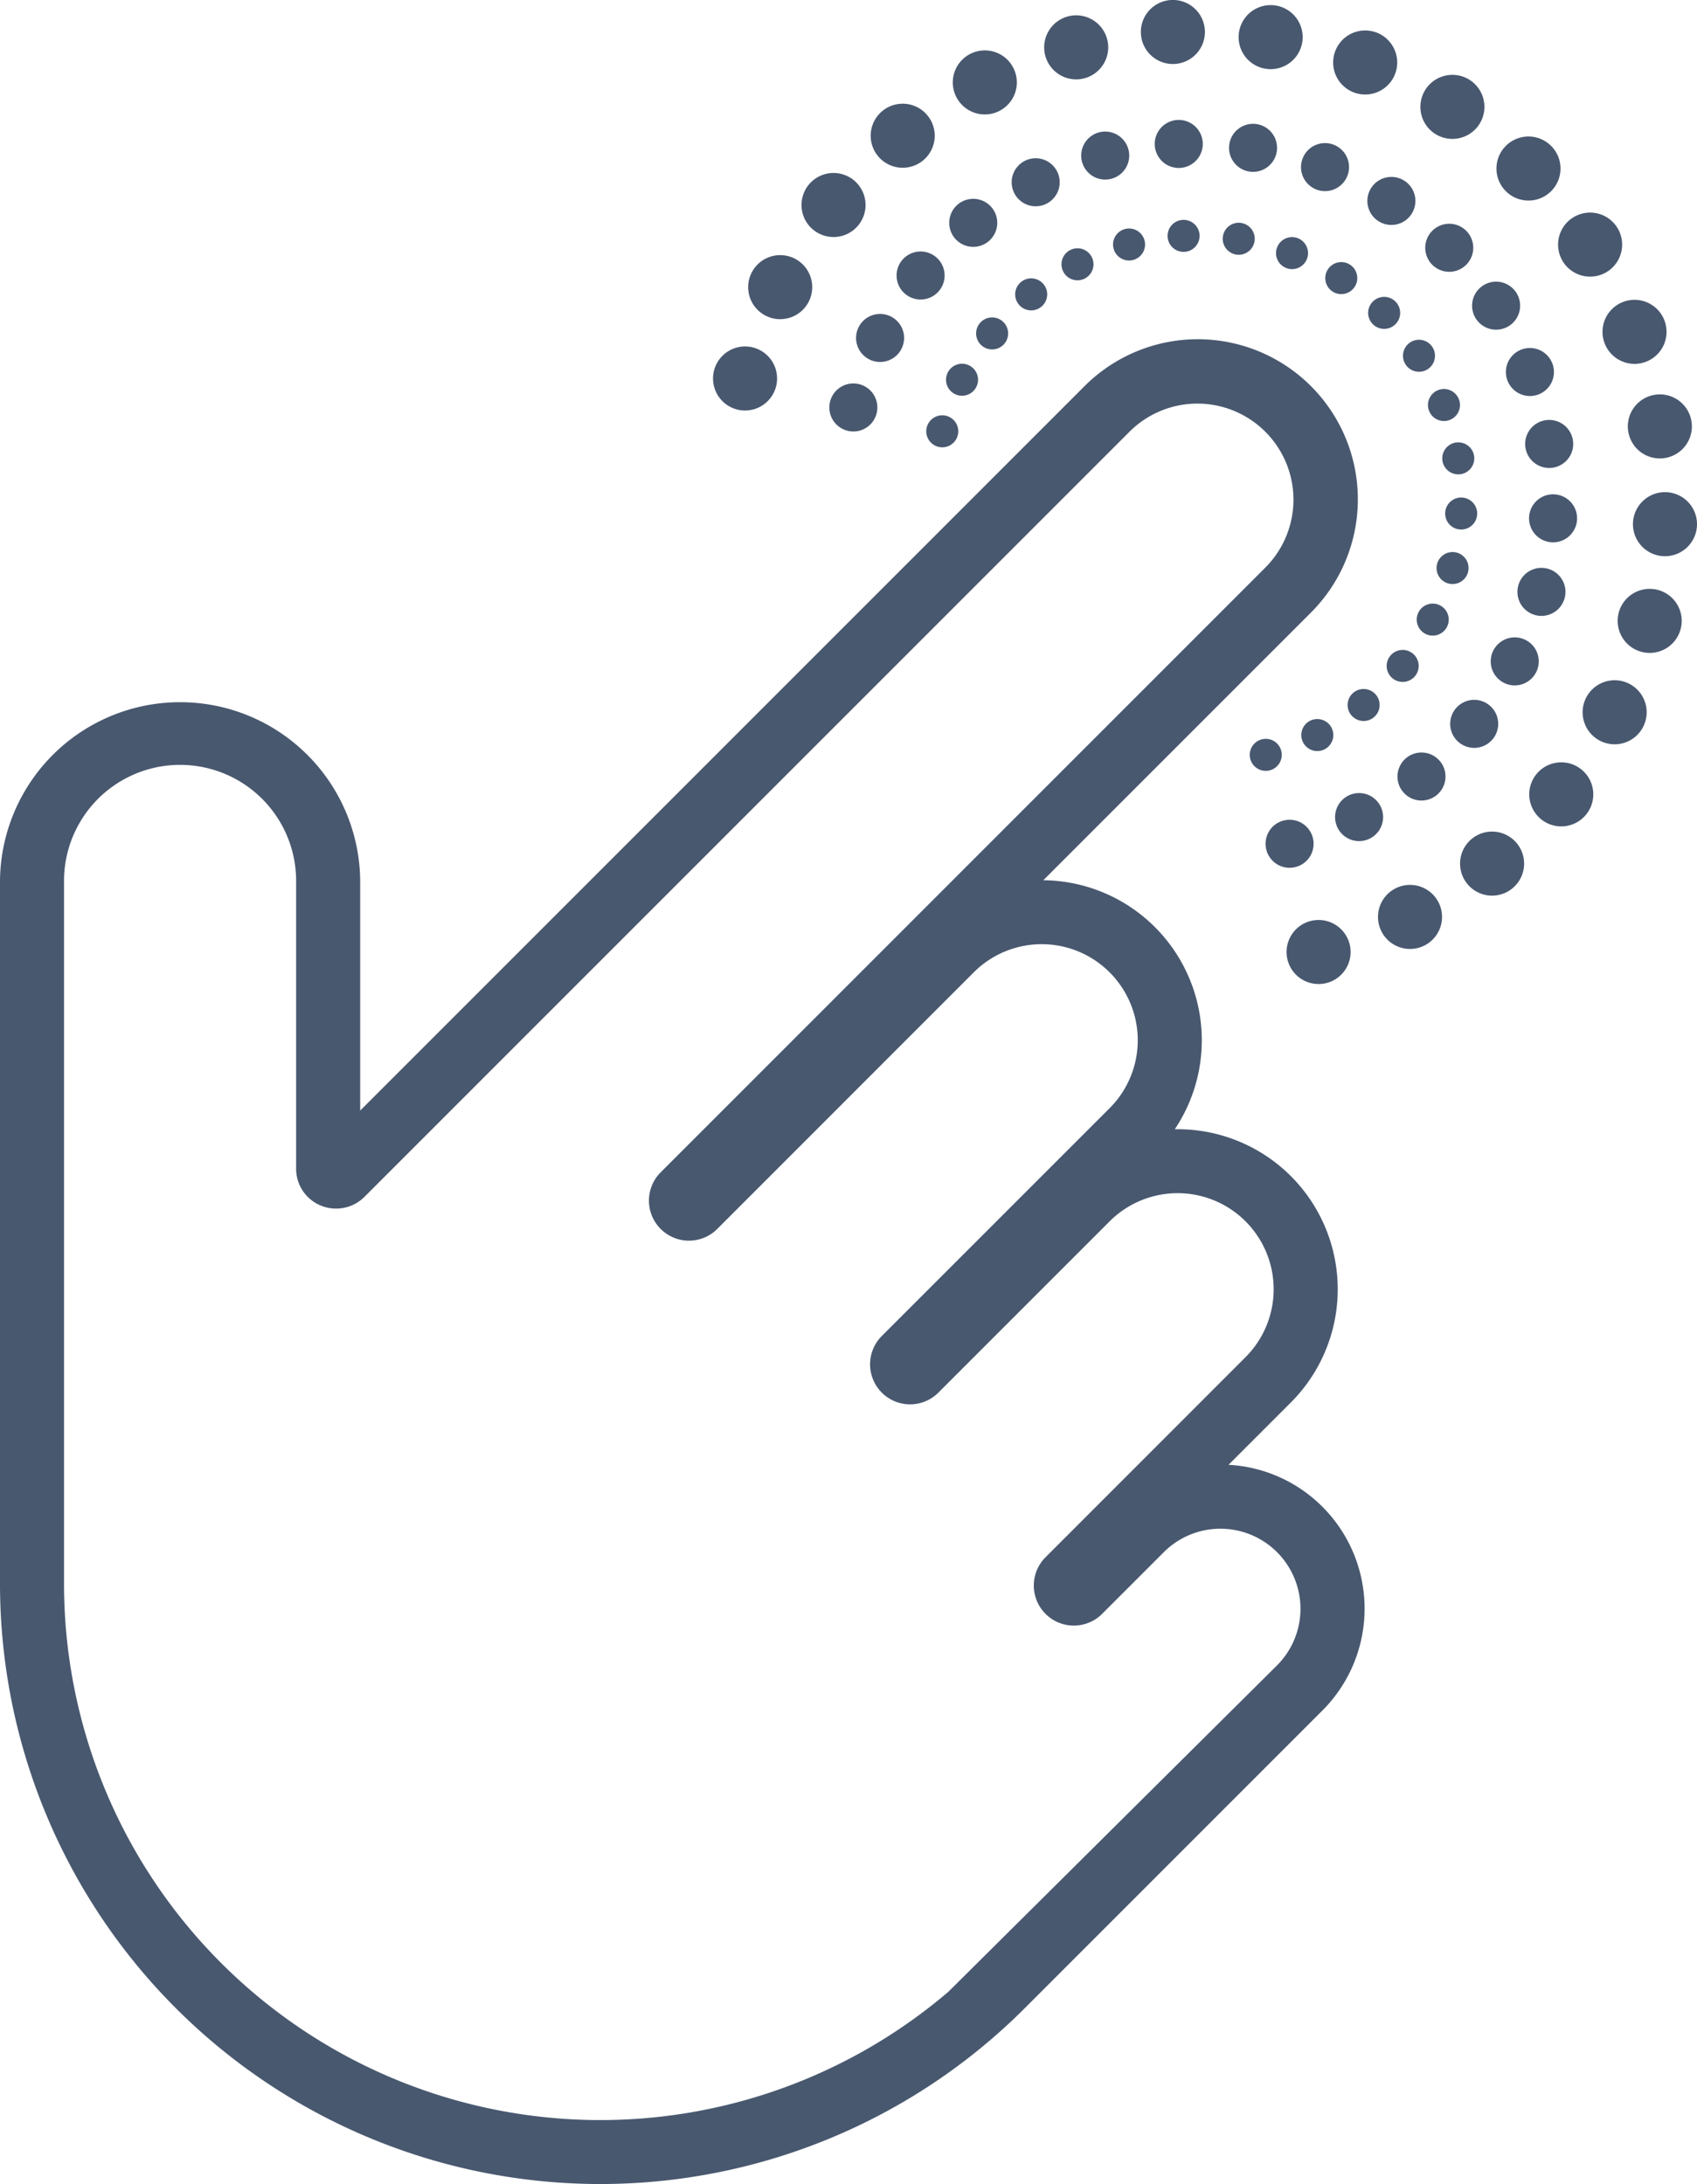 <svg xmlns="http://www.w3.org/2000/svg" xmlns:xlink="http://www.w3.org/1999/xlink" width="107.001" height="137.692" viewBox="0 0 107.001 137.692">
  <defs>
    <clipPath id="clip-path">
      <rect id="Rectangle_234" data-name="Rectangle 234" width="107.001" height="137.692" fill="#48586f"/>
    </clipPath>
  </defs>
  <g id="Group_269" data-name="Group 269" transform="translate(0)">
    <g id="Group_268" data-name="Group 268" transform="translate(0)" clip-path="url(#clip-path)">
      <path id="Path_296" data-name="Path 296" d="M83.382,248.5a9.049,9.049,0,0,0-5.919-2.645l3.925-3.926A10.091,10.091,0,0,0,74.075,224.7,10.092,10.092,0,0,0,65.785,209l16.852-16.852a10.094,10.094,0,1,0-14.275-14.275L22.711,223.523V209.132a11.355,11.355,0,1,0-22.711,0v44.219a37.851,37.851,0,0,0,64.615,26.761l18.766-18.766a9.084,9.084,0,0,0,0-12.847M59.8,279.075A33.815,33.815,0,0,1,4.037,253.351v-44.22a7.318,7.318,0,1,1,14.635,0v18.055a2.5,2.5,0,0,0,.735,1.781,2.533,2.533,0,0,0,3.578-.009l48.232-48.232a6.056,6.056,0,0,1,8.565,8.565L41.657,227.416a2.523,2.523,0,1,0,3.569,3.569L61.4,214.807a6.056,6.056,0,1,1,8.565,8.565L55.6,237.735a2.523,2.523,0,1,0,3.569,3.569l10.8-10.8a6.056,6.056,0,1,1,8.565,8.565L65.924,251.683a2.523,2.523,0,1,0,3.569,3.569l3.9-3.9a5.047,5.047,0,0,1,7.14,7.135Z" transform="translate(0 -153.507)" fill="#48586f"/>
      <path id="Path_297" data-name="Path 297" d="M774.383,73.767a2.019,2.019,0,1,1,0-2.855,2.019,2.019,0,0,1,0,2.855" transform="translate(-676.58 -61.714)" fill="#48586f"/>
      <path id="Path_298" data-name="Path 298" d="M736.825,117.85a1.514,1.514,0,1,1,0-2.141,1.514,1.514,0,0,1,0,2.141" transform="translate(-644.375 -101.158)" fill="#48586f"/>
      <path id="Path_299" data-name="Path 299" d="M706.557,154.643a1.009,1.009,0,1,1,0-1.427,1.009,1.009,0,0,1,0,1.427" transform="translate(-618.568 -134.204)" fill="#48586f"/>
      <path id="Path_300" data-name="Path 300" d="M805.79,113.222a2.019,2.019,0,1,1,.594-2.793,2.018,2.018,0,0,1-.594,2.793" transform="translate(-704.43 -96.107)" fill="#48586f"/>
      <path id="Path_301" data-name="Path 301" d="M760.719,147.86a1.514,1.514,0,1,1,.445-2.094,1.514,1.514,0,0,1-.445,2.094" transform="translate(-665.56 -127.319)" fill="#48586f"/>
      <path id="Path_302" data-name="Path 302" d="M724.294,176.882a1.009,1.009,0,1,1,.3-1.4,1.009,1.009,0,0,1-.3,1.4" transform="translate(-634.277 -153.604)" fill="#48586f"/>
      <path id="Path_303" data-name="Path 303" d="M828.306,158.344a2.019,2.019,0,1,1,1.161-2.608,2.019,2.019,0,0,1-1.161,2.608" transform="translate(-724.52 -135.538)" fill="#48586f"/>
      <path id="Path_304" data-name="Path 304" d="M777.85,182.181a1.514,1.514,0,1,1,.871-1.956,1.514,1.514,0,0,1-.871,1.956" transform="translate(-680.842 -157.314)" fill="#48586f"/>
      <path id="Path_305" data-name="Path 305" d="M737.019,202.323a1.009,1.009,0,1,1,.581-1.3,1.009,1.009,0,0,1-.581,1.3" transform="translate(-645.61 -175.847)" fill="#48586f"/>
      <path id="Path_306" data-name="Path 306" d="M840.951,207.166a2.019,2.019,0,1,1,1.678-2.31,2.019,2.019,0,0,1-1.678,2.31" transform="translate(-735.976 -178.289)" fill="#48586f"/>
      <path id="Path_307" data-name="Path 307" d="M787.475,219.317a1.514,1.514,0,1,1,1.258-1.732,1.514,1.514,0,0,1-1.258,1.732" transform="translate(-689.557 -189.833)" fill="#48586f"/>
      <path id="Path_308" data-name="Path 308" d="M744.179,229.856a1.009,1.009,0,1,1,.839-1.155,1.009,1.009,0,0,1-.839,1.155" transform="translate(-652.073 -199.962)" fill="#48586f"/>
      <path id="Path_309" data-name="Path 309" d="M843.171,257.55a2.019,2.019,0,1,1,2.121-1.91,2.019,2.019,0,0,1-2.121,1.91" transform="translate(-738.294 -222.487)" fill="#48586f"/>
      <path id="Path_310" data-name="Path 310" d="M789.167,257.643a1.514,1.514,0,1,1,1.591-1.433,1.514,1.514,0,0,1-1.591,1.433" transform="translate(-691.32 -223.454)" fill="#48586f"/>
      <path id="Path_311" data-name="Path 311" d="M745.458,258.277a1.009,1.009,0,1,1,1.061-.955,1.009,1.009,0,0,1-1.061.955" transform="translate(-653.38 -224.895)" fill="#48586f"/>
      <path id="Path_312" data-name="Path 312" d="M834.863,307.289a2.019,2.019,0,1,1,2.473-1.427,2.019,2.019,0,0,1-2.473,1.427" transform="translate(-731.368 -266.196)" fill="#48586f"/>
      <path id="Path_313" data-name="Path 313" d="M782.852,295.479a1.514,1.514,0,1,1,1.854-1.071,1.514,1.514,0,0,1-1.854,1.071" transform="translate(-686.051 -256.702)" fill="#48586f"/>
      <path id="Path_314" data-name="Path 314" d="M740.8,286.338a1.009,1.009,0,1,1,1.236-.714,1.009,1.009,0,0,1-1.236.714" transform="translate(-649.473 -249.551)" fill="#48586f"/>
      <path id="Path_315" data-name="Path 315" d="M816.4,354.216a2.019,2.019,0,1,1,2.715-.882,2.019,2.019,0,0,1-2.715.882" transform="translate(-715.508 -307.512)" fill="#48586f"/>
      <path id="Path_316" data-name="Path 316" d="M768.809,331.178a1.514,1.514,0,1,1,2.036-.662,1.514,1.514,0,0,1-2.036.662" transform="translate(-673.987 -288.132)" fill="#48586f"/>
      <path id="Path_317" data-name="Path 317" d="M730.406,312.82a1.009,1.009,0,1,1,1.357-.441,1.009,1.009,0,0,1-1.357.441" transform="translate(-640.526 -272.858)" fill="#48586f"/>
      <path id="Path_318" data-name="Path 318" d="M788.58,396.283a2.019,2.019,0,1,1,2.839-.3,2.019,2.019,0,0,1-2.839.3" transform="translate(-691.407 -344.633)" fill="#48586f"/>
      <path id="Path_319" data-name="Path 319" d="M747.654,363.181a1.514,1.514,0,1,1,2.129-.224,1.514,1.514,0,0,1-2.129.224" transform="translate(-655.654 -316.369)" fill="#48586f"/>
      <path id="Path_320" data-name="Path 320" d="M714.738,336.565a1.009,1.009,0,1,1,1.42-.149,1.009,1.009,0,0,1-1.42.149" transform="translate(-626.931 -293.798)" fill="#48586f"/>
      <path id="Path_321" data-name="Path 321" d="M752.623,431.643a2.019,2.019,0,1,1,2.839.3,2.019,2.019,0,0,1-2.839-.3" transform="translate(-660.112 -375.927)" fill="#48586f"/>
      <path id="Path_322" data-name="Path 322" d="M720.3,390.081a1.514,1.514,0,1,1,2.13.224,1.514,1.514,0,0,1-2.13-.224" transform="translate(-631.848 -340.173)" fill="#48586f"/>
      <path id="Path_323" data-name="Path 323" d="M694.474,356.531a1.009,1.009,0,1,1,1.42.149,1.01,1.01,0,0,1-1.42-.149" transform="translate(-609.278 -311.451)" fill="#48586f"/>
      <path id="Path_324" data-name="Path 324" d="M710.1,458.752a2.019,2.019,0,1,1,2.715.882,2.019,2.019,0,0,1-2.715-.882" transform="translate(-622.993 -400.028)" fill="#48586f"/>
      <path id="Path_325" data-name="Path 325" d="M687.958,410.707a1.514,1.514,0,1,1,2.036.662,1.514,1.514,0,0,1-2.036-.662" transform="translate(-603.612 -358.507)" fill="#48586f"/>
      <path id="Path_326" data-name="Path 326" d="M670.5,371.846a1.009,1.009,0,1,1,1.358.441,1.009,1.009,0,0,1-1.358-.441" transform="translate(-588.339 -325.047)" fill="#48586f"/>
      <path id="Path_327" data-name="Path 327" d="M662.866,476.43a2.019,2.019,0,1,1,2.472,1.427,2.019,2.019,0,0,1-2.472-1.427" transform="translate(-581.675 -415.888)" fill="#48586f"/>
      <path id="Path_328" data-name="Path 328" d="M652.033,424.158a1.514,1.514,0,1,1,1.854,1.071,1.514,1.514,0,0,1-1.854-1.071" transform="translate(-572.183 -370.571)" fill="#48586f"/>
      <path id="Path_329" data-name="Path 329" d="M643.866,381.844a1.009,1.009,0,1,1,1.236.714,1.009,1.009,0,0,1-1.236-.714" transform="translate(-565.031 -333.994)" fill="#48586f"/>
      <path id="Path_330" data-name="Path 330" d="M735.456,41.7a2.019,2.019,0,1,1-.594-2.793,2.019,2.019,0,0,1,.594,2.793" transform="translate(-642.184 -33.862)" fill="#48586f"/>
      <path id="Path_331" data-name="Path 331" d="M707.212,93.462a1.514,1.514,0,1,1-.445-2.094,1.514,1.514,0,0,1,.445,2.094" transform="translate(-618.211 -79.97)" fill="#48586f"/>
      <path id="Path_332" data-name="Path 332" d="M684.581,136.575a1.009,1.009,0,1,1-.3-1.4,1.009,1.009,0,0,1,.3,1.4" transform="translate(-599.164 -118.491)" fill="#48586f"/>
      <path id="Path_333" data-name="Path 333" d="M690.713,18.43a2.019,2.019,0,1,1-1.161-2.608,2.019,2.019,0,0,1,1.161,2.608" transform="translate(-602.749 -13.767)" fill="#48586f"/>
      <path id="Path_334" data-name="Path 334" d="M673.174,75.762a1.514,1.514,0,1,1-.871-1.956,1.514,1.514,0,0,1,.871,1.956" transform="translate(-588.214 -64.684)" fill="#48586f"/>
      <path id="Path_335" data-name="Path 335" d="M659.329,123.471a1.009,1.009,0,1,1-.581-1.3,1.01,1.01,0,0,1,.581,1.3" transform="translate(-576.919 -107.155)" fill="#48586f"/>
      <path id="Path_336" data-name="Path 336" d="M642.114,4.972a2.019,2.019,0,1,1-1.678-2.31,2.019,2.019,0,0,1,1.678,2.31" transform="translate(-560.002 -2.315)" fill="#48586f"/>
      <path id="Path_337" data-name="Path 337" d="M636.2,65.53a1.514,1.514,0,1,1-1.259-1.732A1.514,1.514,0,0,1,636.2,65.53" transform="translate(-555.696 -55.973)" fill="#48586f"/>
      <path id="Path_338" data-name="Path 338" d="M631.907,115.906a1.009,1.009,0,1,1-.839-1.155,1.009,1.009,0,0,1,.839,1.155" transform="translate(-552.805 -100.695)" fill="#48586f"/>
      <path id="Path_339" data-name="Path 339" d="M591.779,1.913A2.019,2.019,0,1,1,589.657,0a2.019,2.019,0,0,1,2.122,1.91" transform="translate(-515.809 0)" fill="#48586f"/>
      <path id="Path_340" data-name="Path 340" d="M597.914,63.208a1.514,1.514,0,1,1-1.591-1.433,1.514,1.514,0,0,1,1.591,1.433" transform="translate(-522.078 -54.212)" fill="#48586f"/>
      <path id="Path_341" data-name="Path 341" d="M603.511,114.207a1.009,1.009,0,1,1-1.061-.955,1.009,1.009,0,0,1,1.061.955" transform="translate(-527.875 -99.389)" fill="#48586f"/>
      <path id="Path_342" data-name="Path 342" d="M541.9,9.382a2.019,2.019,0,1,1-2.472-1.427A2.019,2.019,0,0,1,541.9,9.382" transform="translate(-472.093 -6.92)" fill="#48586f"/>
      <path id="Path_343" data-name="Path 343" d="M559.974,68.893a1.514,1.514,0,1,1-1.854-1.071,1.514,1.514,0,0,1,1.854,1.071" transform="translate(-488.825 -59.476)" fill="#48586f"/>
      <path id="Path_344" data-name="Path 344" d="M575.38,118.447a1.009,1.009,0,1,1-1.236-.714,1.009,1.009,0,0,1,1.236.714" transform="translate(-503.215 -103.293)" fill="#48586f"/>
      <path id="Path_345" data-name="Path 345" d="M494.67,27.06a2.019,2.019,0,1,1-2.715-.882,2.019,2.019,0,0,1,2.715.882" transform="translate(-430.776 -22.781)" fill="#48586f"/>
      <path id="Path_346" data-name="Path 346" d="M524.048,82.345a1.514,1.514,0,1,1-2.036-.662,1.514,1.514,0,0,1,2.036.662" transform="translate(-457.396 -71.541)" fill="#48586f"/>
      <path id="Path_347" data-name="Path 347" d="M548.746,128.445a1.009,1.009,0,1,1-1.358-.441,1.009,1.009,0,0,1,1.358.441" transform="translate(-479.908 -112.24)" fill="#48586f"/>
      <path id="Path_348" data-name="Path 348" d="M452.15,54.175a2.019,2.019,0,1,1-2.839-.3,2.019,2.019,0,0,1,2.839.3" transform="translate(-393.662 -46.888)" fill="#48586f"/>
      <path id="Path_349" data-name="Path 349" d="M491.706,102.975a1.514,1.514,0,1,1-2.129-.224,1.514,1.514,0,0,1,2.129.224" transform="translate(-429.164 -89.879)" fill="#48586f"/>
      <path id="Path_350" data-name="Path 350" d="M524.775,143.763a1.009,1.009,0,1,1-1.42-.149,1.009,1.009,0,0,1,1.42.149" transform="translate(-458.972 -125.839)" fill="#48586f"/>
      <path id="Path_351" data-name="Path 351" d="M416.193,89.535a2.019,2.019,0,1,1-2.839.3,2.019,2.019,0,0,1,2.839-.3" transform="translate(-362.367 -78.181)" fill="#48586f"/>
      <path id="Path_352" data-name="Path 352" d="M464.357,129.875a1.514,1.514,0,1,1-2.129.224,1.514,1.514,0,0,1,2.129-.224" transform="translate(-405.358 -113.683)" fill="#48586f"/>
      <path id="Path_353" data-name="Path 353" d="M504.511,163.729a1.009,1.009,0,1,1-1.42.149,1.009,1.009,0,0,1,1.42-.149" transform="translate(-441.319 -143.492)" fill="#48586f"/>
      <path id="Path_354" data-name="Path 354" d="M388.371,131.6a2.019,2.019,0,1,1-2.715.882,2.019,2.019,0,0,1,2.715-.882" transform="translate(-338.261 -115.296)" fill="#48586f"/>
      <path id="Path_355" data-name="Path 355" d="M443.2,161.872a1.514,1.514,0,1,1-2.036.662,1.514,1.514,0,0,1,2.036-.662" transform="translate(-387.021 -141.915)" fill="#48586f"/>
      <path id="Path_356" data-name="Path 356" d="M488.839,187.47a1.009,1.009,0,1,1-1.358.441,1.009,1.009,0,0,1,1.358-.441" transform="translate(-427.721 -164.428)" fill="#48586f"/>
      <path id="Path_357" data-name="Path 357" d="M369.9,178.523a2.019,2.019,0,1,1-2.472,1.427,2.019,2.019,0,0,1,2.472-1.427" transform="translate(-322.4 -156.612)" fill="#48586f"/>
      <path id="Path_358" data-name="Path 358" d="M429.154,197.571a1.514,1.514,0,1,1-1.854,1.071,1.514,1.514,0,0,1,1.854-1.071" transform="translate(-374.956 -173.345)" fill="#48586f"/>
      <path id="Path_359" data-name="Path 359" d="M478.448,213.952a1.009,1.009,0,1,1-1.236.714,1.009,1.009,0,0,1,1.236-.714" transform="translate(-418.774 -187.735)" fill="#48586f"/>
    </g>
  </g>
</svg>

